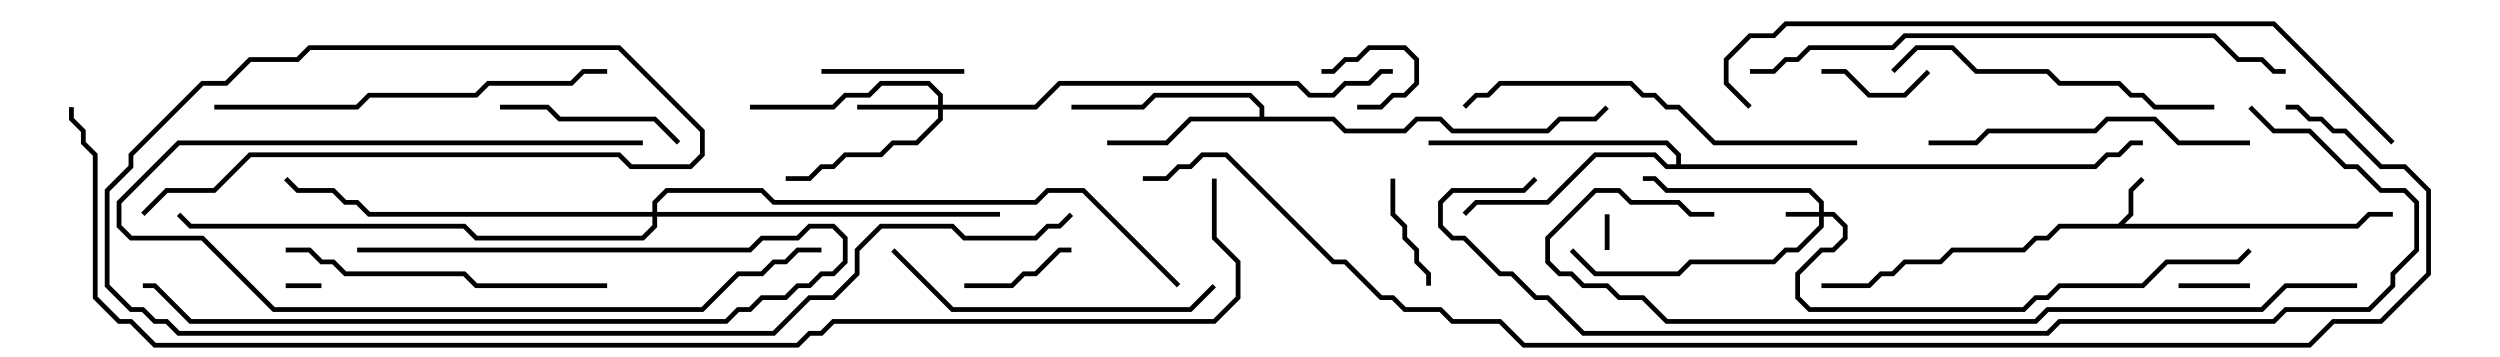 <svg version="1.1" width="105" height="15" xmlns="http://www.w3.org/2000/svg"><path d="M88.959,9.4L89.4,8.959L89.4,7.959L89.929,7.429L90.071,7.571L89.6,8.041L89.6,9.041L89.241,9.4L98.959,9.4L99.459,8.9L100.5,8.9L100.5,9.1L99.541,9.1L99.041,9.6L86.541,9.6L86.041,10.1L85.541,10.1L85.041,10.6L82.041,10.6L81.541,11.1L80.041,11.1L79.541,11.6L79.041,11.6L78.541,12.1L76.5,12.1L76.5,11.9L78.459,11.9L78.959,11.4L79.459,11.4L79.959,10.9L81.459,10.9L81.959,10.4L84.959,10.4L85.459,9.9L85.959,9.9L86.459,9.4z" stroke="none"/><path d="M52.9,4.9L52.9,4.541L52.459,4.1L48.541,4.1L48.041,4.6L45,4.6L45,4.4L47.959,4.4L48.459,3.9L52.541,3.9L53.1,4.459L53.1,4.9L56.041,4.9L56.541,5.4L58.959,5.4L59.459,4.9L60.541,4.9L61.041,5.4L64.959,5.4L65.459,4.9L66.959,4.9L67.429,4.429L67.571,4.571L67.041,5.1L65.541,5.1L65.041,5.6L60.959,5.6L60.459,5.1L59.541,5.1L59.041,5.6L56.459,5.6L55.959,5.1L50.041,5.1L49.041,6.1L46.5,6.1L46.5,5.9L48.959,5.9L49.959,4.9z" stroke="none"/><path d="M70.4,6.9L70.4,6.541L69.959,6.1L60,6.1L60,5.9L70.041,5.9L70.6,6.459L70.6,6.9L87.959,6.9L88.459,6.4L88.959,6.4L89.459,5.9L90,5.9L90,6.1L89.541,6.1L89.041,6.6L88.541,6.6L88.041,7.1L69.959,7.1L69.459,6.6L67.041,6.6L65.041,8.6L62.041,8.6L61.571,9.071L61.429,8.929L61.959,8.4L64.959,8.4L66.959,6.4L69.541,6.4L70.041,6.9z" stroke="none"/><path d="M76.4,8.9L76.4,8.541L75.959,8.1L69.959,8.1L69.459,7.6L69,7.6L69,7.4L69.541,7.4L70.041,7.9L76.041,7.9L76.6,8.459L76.6,8.9L77.041,8.9L77.6,9.459L77.6,10.041L77.041,10.6L76.541,10.6L75.6,11.541L75.6,12.459L76.041,12.9L84.959,12.9L85.459,12.4L85.959,12.4L86.459,11.9L89.959,11.9L90.959,10.9L93.959,10.9L94.429,10.429L94.571,10.571L94.041,11.1L91.041,11.1L90.041,12.1L86.541,12.1L86.041,12.6L85.541,12.6L85.041,13.1L75.959,13.1L75.4,12.541L75.4,11.459L76.459,10.4L76.959,10.4L77.4,9.959L77.4,9.541L76.959,9.1L76.6,9.1L76.6,9.541L75.541,10.6L75.041,10.6L74.541,11.1L71.041,11.1L70.541,11.6L66.959,11.6L65.929,10.571L66.071,10.429L67.041,11.4L70.459,11.4L70.959,10.9L74.459,10.9L74.959,10.4L75.459,10.4L76.4,9.459L76.4,9.1L75,9.1L75,8.9z" stroke="none"/><path d="M39.4,4.4L39.4,4.041L38.959,3.6L37.041,3.6L36.541,4.1L35.541,4.1L35.041,4.6L31.5,4.6L31.5,4.4L34.959,4.4L35.459,3.9L36.459,3.9L36.959,3.4L39.041,3.4L39.6,3.959L39.6,4.4L43.459,4.4L44.459,3.4L54.541,3.4L55.041,3.9L55.959,3.9L56.459,3.4L57.459,3.4L57.959,2.9L58.5,2.9L58.5,3.1L58.041,3.1L57.541,3.6L56.541,3.6L56.041,4.1L54.959,4.1L54.459,3.6L44.541,3.6L43.541,4.6L39.6,4.6L39.6,5.041L38.541,6.1L37.541,6.1L37.041,6.6L35.541,6.6L35.041,7.1L34.541,7.1L34.041,7.6L33,7.6L33,7.4L33.959,7.4L34.459,6.9L34.959,6.9L35.459,6.4L36.959,6.4L37.459,5.9L38.459,5.9L39.4,4.959L39.4,4.6L36,4.6L36,4.4z" stroke="none"/><path d="M27.4,8.9L27.4,8.459L27.959,7.9L32.041,7.9L32.541,8.4L43.459,8.4L43.959,7.9L45.541,7.9L49.571,11.929L49.429,12.071L45.459,8.1L44.041,8.1L43.541,8.6L32.459,8.6L31.959,8.1L28.041,8.1L27.6,8.541L27.6,8.9L42,8.9L42,9.1L27.6,9.1L27.6,9.541L27.041,10.1L19.959,10.1L19.459,9.6L7.959,9.6L7.429,9.071L7.571,8.929L8.041,9.4L19.541,9.4L20.041,9.9L26.959,9.9L27.4,9.459L27.4,9.1L15.459,9.1L14.959,8.6L14.459,8.6L13.959,8.1L12.459,8.1L11.929,7.571L12.071,7.429L12.541,7.9L14.041,7.9L14.541,8.4L15.041,8.4L15.541,8.9z" stroke="none"/><path d="M67.4,9L67.6,9L67.6,10.5L67.4,10.5z" stroke="none"/><path d="M12,12.1L12,11.9L13.5,11.9L13.5,12.1z" stroke="none"/><path d="M57,4.6L57,4.4L57.959,4.4L58.459,3.9L58.959,3.9L59.4,3.459L59.4,2.541L58.959,2.1L57.541,2.1L57.041,2.6L56.541,2.6L56.041,3.1L55.5,3.1L55.5,2.9L55.959,2.9L56.459,2.4L56.959,2.4L57.459,1.9L59.041,1.9L59.6,2.459L59.6,3.541L59.041,4.1L58.541,4.1L58.041,4.6z" stroke="none"/><path d="M94.5,11.9L94.5,12.1L91.5,12.1L91.5,11.9z" stroke="none"/><path d="M80.929,2.929L81.071,3.071L80.041,4.1L78.459,4.1L77.459,3.1L76.5,3.1L76.5,2.9L77.541,2.9L78.541,3.9L79.959,3.9z" stroke="none"/><path d="M60.1,12L59.9,12L59.9,11.541L59.4,11.041L59.4,10.541L58.9,10.041L58.9,9.541L58.4,9.041L58.4,7.5L58.6,7.5L58.6,8.959L59.1,9.459L59.1,9.959L59.6,10.459L59.6,10.959L60.1,11.459z" stroke="none"/><path d="M45,10.4L45,10.6L44.541,10.6L43.541,11.6L43.041,11.6L42.541,12.1L40.5,12.1L40.5,11.9L42.459,11.9L42.959,11.4L43.459,11.4L44.459,10.4z" stroke="none"/><path d="M40.5,2.9L40.5,3.1L34.5,3.1L34.5,2.9z" stroke="none"/><path d="M28.571,5.929L28.429,6.071L27.459,5.1L23.459,5.1L22.959,4.6L21,4.6L21,4.4L23.041,4.4L23.541,4.9L27.541,4.9z" stroke="none"/><path d="M27,5.9L27,6.1L7.541,6.1L5.1,8.541L5.1,9.459L5.541,9.9L8.541,9.9L11.541,12.9L29.459,12.9L30.959,11.4L31.959,11.4L32.459,10.9L32.959,10.9L33.459,10.4L34.5,10.4L34.5,10.6L33.541,10.6L33.041,11.1L32.541,11.1L32.041,11.6L31.041,11.6L29.541,13.1L11.459,13.1L8.459,10.1L5.459,10.1L4.9,9.541L4.9,8.459L7.459,5.9z" stroke="none"/><path d="M15,10.6L15,10.4L31.459,10.4L31.959,9.9L33.459,9.9L33.959,9.4L35.041,9.4L35.6,9.959L35.6,11.041L35.041,11.6L34.541,11.6L34.041,12.1L33.541,12.1L33.041,12.6L32.041,12.6L31.541,13.1L31.041,13.1L30.541,13.6L7.959,13.6L6.459,12.1L6,12.1L6,11.9L6.541,11.9L8.041,13.4L30.459,13.4L30.959,12.9L31.459,12.9L31.959,12.4L32.959,12.4L33.459,11.9L33.959,11.9L34.459,11.4L34.959,11.4L35.4,10.959L35.4,10.041L34.959,9.6L34.041,9.6L33.541,10.1L32.041,10.1L31.541,10.6z" stroke="none"/><path d="M94.5,5.9L94.5,6.1L91.459,6.1L90.459,5.1L88.541,5.1L88.041,5.6L83.541,5.6L83.041,6.1L81,6.1L81,5.9L82.959,5.9L83.459,5.4L87.959,5.4L88.459,4.9L90.541,4.9L91.541,5.9z" stroke="none"/><path d="M12,10.6L12,10.4L13.041,10.4L13.541,10.9L14.041,10.9L14.541,11.4L19.541,11.4L20.041,11.9L25.5,11.9L25.5,12.1L19.959,12.1L19.459,11.6L14.459,11.6L13.959,11.1L13.459,11.1L12.959,10.6z" stroke="none"/><path d="M37.429,10.571L37.571,10.429L40.041,12.9L49.959,12.9L50.929,11.929L51.071,12.071L50.041,13.1L39.959,13.1z" stroke="none"/><path d="M93,4.4L93,4.6L90.459,4.6L89.959,4.1L89.459,4.1L88.959,3.6L86.459,3.6L85.959,3.1L82.959,3.1L81.959,2.1L80.541,2.1L79.571,3.071L79.429,2.929L80.459,1.9L82.041,1.9L83.041,2.9L86.041,2.9L86.541,3.4L89.041,3.4L89.541,3.9L90.041,3.9L90.541,4.4z" stroke="none"/><path d="M9,4.6L9,4.4L14.959,4.4L15.459,3.9L19.959,3.9L20.459,3.4L23.959,3.4L24.459,2.9L25.5,2.9L25.5,3.1L24.541,3.1L24.041,3.6L20.541,3.6L20.041,4.1L15.541,4.1L15.041,4.6z" stroke="none"/><path d="M78,5.9L78,6.1L71.959,6.1L70.459,4.6L69.959,4.6L69.459,4.1L68.959,4.1L68.459,3.6L63.041,3.6L62.541,4.1L62.041,4.1L61.571,4.571L61.429,4.429L61.959,3.9L62.459,3.9L62.959,3.4L68.541,3.4L69.041,3.9L69.541,3.9L70.041,4.4L70.541,4.4L72.041,5.9z" stroke="none"/><path d="M73.5,3.1L73.5,2.9L74.459,2.9L74.959,2.4L75.459,2.4L75.959,1.9L79.459,1.9L79.959,1.4L93.041,1.4L94.041,2.4L95.041,2.4L95.541,2.9L96,2.9L96,3.1L95.459,3.1L94.959,2.6L93.959,2.6L92.959,1.6L80.041,1.6L79.541,2.1L76.041,2.1L75.541,2.6L75.041,2.6L74.541,3.1z" stroke="none"/><path d="M100.571,5.929L100.429,6.071L95.459,1.1L75.041,1.1L74.541,1.6L73.541,1.6L72.6,2.541L72.6,3.459L73.571,4.429L73.429,4.571L72.4,3.541L72.4,2.459L73.459,1.4L74.459,1.4L74.959,0.9L95.541,0.9z" stroke="none"/><path d="M99,11.9L99,12.1L96.041,12.1L95.041,13.1L86.041,13.1L85.541,13.6L69.959,13.6L68.959,12.6L67.959,12.6L67.459,12.1L66.459,12.1L65.959,11.6L65.459,11.6L64.9,11.041L64.9,9.959L66.959,7.9L68.041,7.9L68.541,8.4L70.541,8.4L71.041,8.9L72,8.9L72,9.1L70.959,9.1L70.459,8.6L68.459,8.6L67.959,8.1L67.041,8.1L65.1,10.041L65.1,10.959L65.541,11.4L66.041,11.4L66.541,11.9L67.541,11.9L68.041,12.4L69.041,12.4L70.041,13.4L85.459,13.4L85.959,12.9L94.959,12.9L95.959,11.9z" stroke="none"/><path d="M94.429,4.571L94.571,4.429L95.541,5.4L97.041,5.4L98.541,6.9L99.041,6.9L100.041,7.9L101.041,7.9L101.6,8.459L101.6,10.541L100.6,11.541L100.6,12.041L99.541,13.1L96.041,13.1L95.541,13.6L86.541,13.6L86.041,14.1L66.459,14.1L64.959,12.6L64.459,12.6L63.459,11.6L62.959,11.6L61.459,10.1L60.959,10.1L60.4,9.541L60.4,8.459L60.959,7.9L63.959,7.9L64.429,7.429L64.571,7.571L64.041,8.1L61.041,8.1L60.6,8.541L60.6,9.459L61.041,9.9L61.541,9.9L63.041,11.4L63.541,11.4L64.541,12.4L65.041,12.4L66.541,13.9L85.959,13.9L86.459,13.4L95.459,13.4L95.959,12.9L99.459,12.9L100.4,11.959L100.4,11.459L101.4,10.459L101.4,8.541L100.959,8.1L99.959,8.1L98.959,7.1L98.459,7.1L96.959,5.6L95.459,5.6z" stroke="none"/><path d="M6.071,9.071L5.929,8.929L6.959,7.9L8.959,7.9L10.459,6.4L26.041,6.4L26.541,6.9L28.959,6.9L29.4,6.459L29.4,5.541L25.959,2.1L13.041,2.1L12.541,2.6L10.541,2.6L9.541,3.6L8.541,3.6L5.6,6.541L5.6,7.041L4.6,8.041L4.6,11.959L5.541,12.9L6.041,12.9L6.541,13.4L7.041,13.4L7.541,13.9L32.459,13.9L33.959,12.4L34.959,12.4L35.9,11.459L35.9,10.459L36.959,9.4L40.041,9.4L40.541,9.9L43.459,9.9L43.959,9.4L44.459,9.4L44.929,8.929L45.071,9.071L44.541,9.6L44.041,9.6L43.541,10.1L40.459,10.1L39.959,9.6L37.041,9.6L36.1,10.541L36.1,11.541L35.041,12.6L34.041,12.6L32.541,14.1L7.459,14.1L6.959,13.6L6.459,13.6L5.959,13.1L5.459,13.1L4.4,12.041L4.4,7.959L5.4,6.959L5.4,6.459L8.459,3.4L9.459,3.4L10.459,2.4L12.459,2.4L12.959,1.9L26.041,1.9L29.6,5.459L29.6,6.541L29.041,7.1L26.459,7.1L25.959,6.6L10.541,6.6L9.041,8.1L7.041,8.1z" stroke="none"/><path d="M50.9,7.5L51.1,7.5L51.1,9.959L52.1,10.959L52.1,12.541L51.041,13.6L35.041,13.6L34.541,14.1L34.041,14.1L33.541,14.6L6.459,14.6L5.459,13.6L4.959,13.6L3.9,12.541L3.9,6.541L3.4,6.041L3.4,5.541L2.9,5.041L2.9,4.5L3.1,4.5L3.1,4.959L3.6,5.459L3.6,5.959L4.1,6.459L4.1,12.459L5.041,13.4L5.541,13.4L6.541,14.4L33.459,14.4L33.959,13.9L34.459,13.9L34.959,13.4L50.959,13.4L51.9,12.459L51.9,11.041L50.9,10.041z" stroke="none"/><path d="M48,7.6L48,7.4L48.959,7.4L49.459,6.9L49.959,6.9L50.459,6.4L51.541,6.4L56.041,10.9L56.541,10.9L58.041,12.4L58.541,12.4L59.041,12.9L60.541,12.9L61.041,13.4L63.041,13.4L64.041,14.4L96.959,14.4L97.959,13.4L99.959,13.4L101.9,11.459L101.9,8.041L100.959,7.1L99.959,7.1L98.459,5.6L97.959,5.6L97.459,5.1L96.959,5.1L96.459,4.6L96,4.6L96,4.4L96.541,4.4L97.041,4.9L97.541,4.9L98.041,5.4L98.541,5.4L100.041,6.9L101.041,6.9L102.1,7.959L102.1,11.541L100.041,13.6L98.041,13.6L97.041,14.6L63.959,14.6L62.959,13.6L60.959,13.6L60.459,13.1L58.959,13.1L58.459,12.6L57.959,12.6L56.459,11.1L55.959,11.1L51.459,6.6L50.541,6.6L50.041,7.1L49.541,7.1L49.041,7.6z" stroke="none"/></svg>